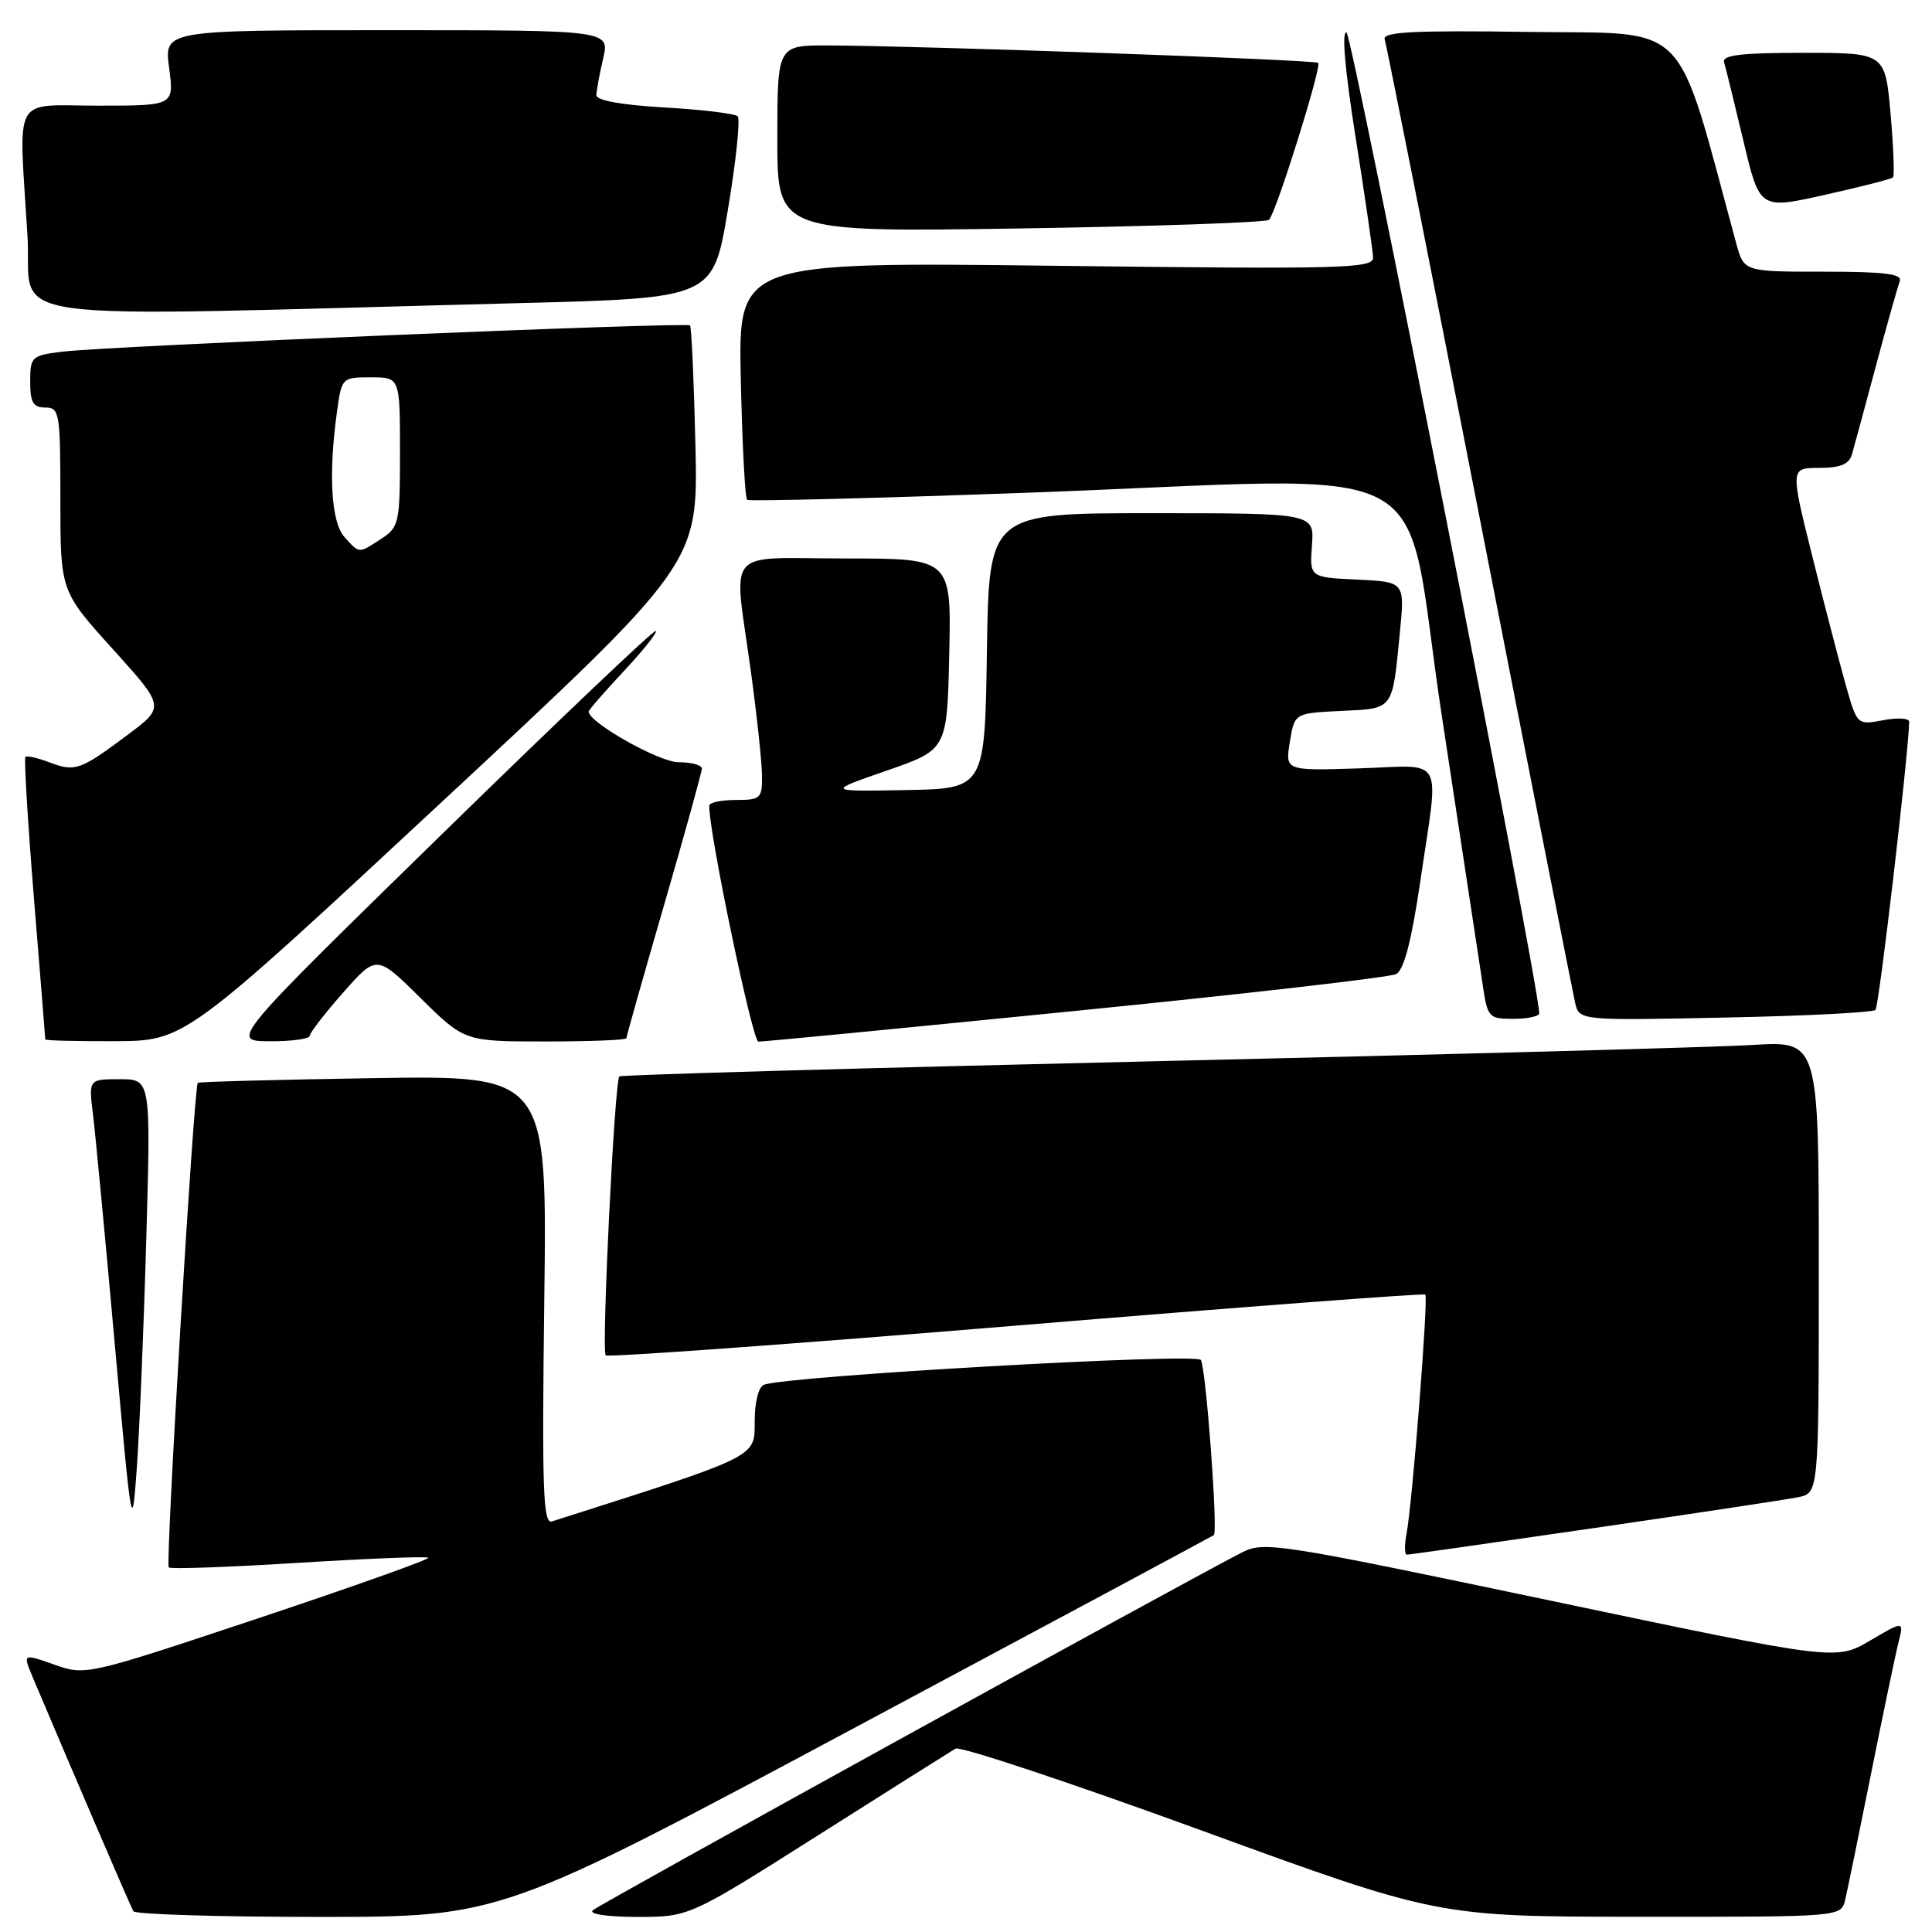<?xml version="1.0" encoding="UTF-8" standalone="no"?>
<!DOCTYPE svg PUBLIC "-//W3C//DTD SVG 1.1//EN" "http://www.w3.org/Graphics/SVG/1.1/DTD/svg11.dtd" >
<svg xmlns="http://www.w3.org/2000/svg" xmlns:xlink="http://www.w3.org/1999/xlink" version="1.1" viewBox="0 0 256 256">
 <g >
 <path fill="currentColor"
d=" M 113.45 228.83 C 139.33 214.99 160.65 203.55 160.84 203.41 C 161.41 202.98 159.80 181.30 159.12 180.20 C 158.53 179.24 104.49 182.31 101.25 183.48 C 100.51 183.75 100.00 185.74 100.00 188.39 C 100.00 193.14 100.58 192.85 73.12 201.60 C 71.96 201.97 71.80 197.24 72.12 172.27 C 72.50 142.50 72.50 142.50 49.50 142.86 C 36.85 143.06 26.37 143.34 26.21 143.48 C 25.70 143.94 21.90 207.24 22.36 207.69 C 22.60 207.93 30.35 207.66 39.58 207.08 C 48.81 206.51 56.54 206.20 56.75 206.41 C 56.95 206.62 46.83 210.22 34.25 214.42 C 11.47 222.01 11.35 222.04 7.19 220.57 C 3.01 219.09 3.01 219.09 4.36 222.30 C 9.28 233.96 17.30 252.62 17.67 253.25 C 17.92 253.66 28.98 254.00 42.26 254.00 C 66.39 254.00 66.39 254.00 113.45 228.83 Z  M 108.41 243.18 C 117.81 237.22 126.00 232.06 126.61 231.70 C 127.22 231.35 141.84 236.21 159.11 242.51 C 190.50 253.97 190.50 253.97 217.23 253.98 C 243.96 254.00 243.96 254.00 244.49 251.75 C 244.79 250.51 246.33 242.97 247.93 235.00 C 249.53 227.03 251.16 219.21 251.56 217.63 C 252.28 214.75 252.28 214.75 247.77 217.40 C 243.25 220.04 243.25 220.04 205.44 212.09 C 169.26 204.49 167.49 204.21 164.56 205.71 C 156.47 209.86 79.38 252.35 78.55 253.12 C 77.99 253.63 80.45 254.00 84.46 254.00 C 91.33 254.00 91.33 254.00 108.41 243.18 Z  M 211.26 202.47 C 224.59 200.53 236.74 198.70 238.25 198.39 C 241.00 197.84 241.00 197.84 241.00 167.88 C 241.00 137.93 241.00 137.93 232.25 138.46 C 227.44 138.76 191.78 139.73 153.00 140.62 C 114.22 141.52 82.31 142.42 82.07 142.63 C 81.43 143.21 79.68 179.01 80.26 179.59 C 80.54 179.87 105.01 178.10 134.64 175.65 C 164.26 173.20 188.66 171.35 188.86 171.54 C 189.28 171.94 187.14 199.28 186.37 203.25 C 186.08 204.76 186.11 206.00 186.43 206.00 C 186.76 206.00 197.93 204.41 211.26 202.47 Z  M 19.38 164.25 C 19.99 143.00 19.99 143.00 15.87 143.00 C 11.74 143.00 11.74 143.00 12.33 147.75 C 12.65 150.36 13.94 163.97 15.20 178.00 C 17.45 203.08 17.49 203.35 18.13 194.50 C 18.48 189.55 19.05 175.94 19.38 164.25 Z  M 58.50 106.30 C 92.50 74.68 92.50 74.68 92.15 59.09 C 91.95 50.52 91.63 43.33 91.43 43.12 C 90.99 42.65 14.18 45.86 8.25 46.60 C 4.18 47.10 4.00 47.27 4.00 50.56 C 4.00 53.33 4.39 54.00 6.00 54.00 C 7.89 54.00 8.00 54.67 8.00 66.16 C 8.00 78.32 8.00 78.32 14.93 85.99 C 21.87 93.67 21.87 93.67 16.90 97.38 C 10.61 102.08 9.95 102.31 6.53 101.01 C 4.99 100.42 3.56 100.10 3.37 100.30 C 3.17 100.50 3.68 108.94 4.50 119.06 C 5.33 129.18 6.00 137.58 6.00 137.73 C 6.00 137.88 10.16 137.98 15.25 137.96 C 24.50 137.92 24.50 137.92 58.50 106.30 Z  M 41.04 137.25 C 41.06 136.84 43.06 134.25 45.49 131.50 C 49.91 126.50 49.91 126.50 55.73 132.25 C 61.56 138.00 61.56 138.00 72.28 138.00 C 78.18 138.00 83.00 137.81 83.00 137.57 C 83.00 137.33 85.25 129.38 88.00 119.90 C 90.75 110.42 93.00 102.29 93.00 101.83 C 93.00 101.38 91.61 101.00 89.91 101.00 C 87.35 101.00 78.00 95.73 78.00 94.29 C 78.00 94.08 80.09 91.68 82.65 88.94 C 85.21 86.21 87.12 83.80 86.90 83.60 C 86.68 83.39 73.90 95.54 58.50 110.59 C 30.50 137.95 30.50 137.95 35.75 137.97 C 38.64 137.99 41.02 137.66 41.04 137.25 Z  M 142.50 133.95 C 165.05 131.70 184.18 129.50 185.00 129.07 C 186.03 128.53 187.03 124.68 188.18 116.89 C 190.70 99.70 191.63 101.45 180.15 101.81 C 170.29 102.13 170.29 102.13 170.91 98.31 C 171.53 94.50 171.53 94.50 177.71 94.20 C 184.73 93.87 184.48 94.20 185.49 83.80 C 186.15 77.10 186.15 77.10 179.84 76.80 C 173.53 76.50 173.53 76.50 173.84 72.25 C 174.15 68.00 174.15 68.00 152.60 68.00 C 131.05 68.00 131.05 68.00 130.77 86.25 C 130.50 104.50 130.50 104.50 120.00 104.69 C 109.50 104.88 109.50 104.88 117.50 102.11 C 125.50 99.33 125.50 99.33 125.78 86.67 C 126.06 74.00 126.06 74.00 112.03 74.00 C 95.70 74.00 97.20 72.20 99.50 89.00 C 100.29 94.78 100.95 100.96 100.97 102.75 C 101.00 105.80 100.79 106.00 97.50 106.00 C 95.58 106.00 93.99 106.34 93.98 106.75 C 93.87 110.01 99.70 138.01 100.49 138.02 C 101.05 138.04 119.95 136.21 142.50 133.95 Z  M 203.96 134.25 C 203.69 129.23 179.19 4.56 178.42 4.31 C 177.76 4.09 178.21 9.30 179.63 18.23 C 180.87 26.08 181.91 33.23 181.94 34.11 C 181.99 35.58 178.17 35.68 139.91 35.22 C 97.82 34.71 97.82 34.71 98.16 50.27 C 98.35 58.83 98.72 66.01 99.00 66.23 C 99.28 66.44 115.70 66.03 135.50 65.31 C 192.71 63.24 185.64 59.46 191.07 95.00 C 193.63 111.78 196.04 127.64 196.43 130.25 C 197.10 134.86 197.22 135.00 200.56 135.00 C 202.45 135.00 203.98 134.66 203.96 134.25 Z  M 248.51 133.82 C 248.98 133.35 252.84 100.35 252.98 95.64 C 252.99 95.16 251.44 95.07 249.54 95.43 C 246.08 96.08 246.08 96.08 244.58 90.79 C 243.76 87.88 241.76 80.21 240.15 73.75 C 237.22 62.00 237.22 62.00 241.04 62.00 C 243.82 62.00 245.00 61.52 245.38 60.25 C 245.66 59.29 247.09 54.01 248.56 48.52 C 250.03 43.03 251.46 37.97 251.73 37.27 C 252.10 36.29 249.79 36.00 241.65 36.00 C 231.08 36.00 231.08 36.00 230.06 32.25 C 221.88 2.12 224.22 4.53 202.70 4.23 C 187.15 4.01 183.14 4.22 183.48 5.23 C 183.72 5.93 189.37 34.40 196.04 68.50 C 202.70 102.60 208.41 131.56 208.71 132.87 C 209.27 135.23 209.27 135.23 228.59 134.83 C 239.21 134.62 248.17 134.16 248.51 133.82 Z  M 69.00 40.16 C 94.50 39.50 94.50 39.50 96.45 27.79 C 97.53 21.34 98.11 15.77 97.75 15.41 C 97.38 15.05 93.02 14.52 88.04 14.24 C 82.36 13.91 79.01 13.31 79.02 12.61 C 79.04 12.00 79.44 9.81 79.92 7.75 C 80.79 4.00 80.79 4.00 51.27 4.00 C 21.74 4.00 21.74 4.00 22.41 9.00 C 23.07 14.00 23.07 14.00 13.03 14.00 C 1.47 14.00 2.48 12.15 3.64 31.22 C 4.37 43.04 -3.03 42.02 69.00 40.16 Z  M 168.15 29.13 C 169.08 28.23 175.16 8.83 174.67 8.33 C 174.26 7.92 122.21 6.07 109.75 6.02 C 103.00 6.00 103.00 6.00 103.00 18.39 C 103.00 30.77 103.00 30.77 135.25 30.27 C 152.99 29.99 167.79 29.48 168.15 29.13 Z  M 250.83 23.51 C 251.04 23.29 250.90 19.49 250.51 15.06 C 249.79 7.00 249.79 7.00 238.93 7.00 C 230.70 7.00 228.16 7.30 228.45 8.25 C 228.66 8.94 229.80 13.61 231.00 18.62 C 233.16 27.75 233.16 27.75 241.80 25.82 C 246.55 24.76 250.61 23.72 250.83 23.51 Z  M 45.65 71.17 C 43.89 69.22 43.50 62.94 44.64 54.64 C 45.27 50.03 45.30 50.00 49.14 50.00 C 53.00 50.00 53.00 50.00 53.00 59.88 C 53.00 69.29 52.88 69.85 50.54 71.38 C 47.49 73.38 47.66 73.39 45.65 71.17 Z "/>
</g>
</svg>